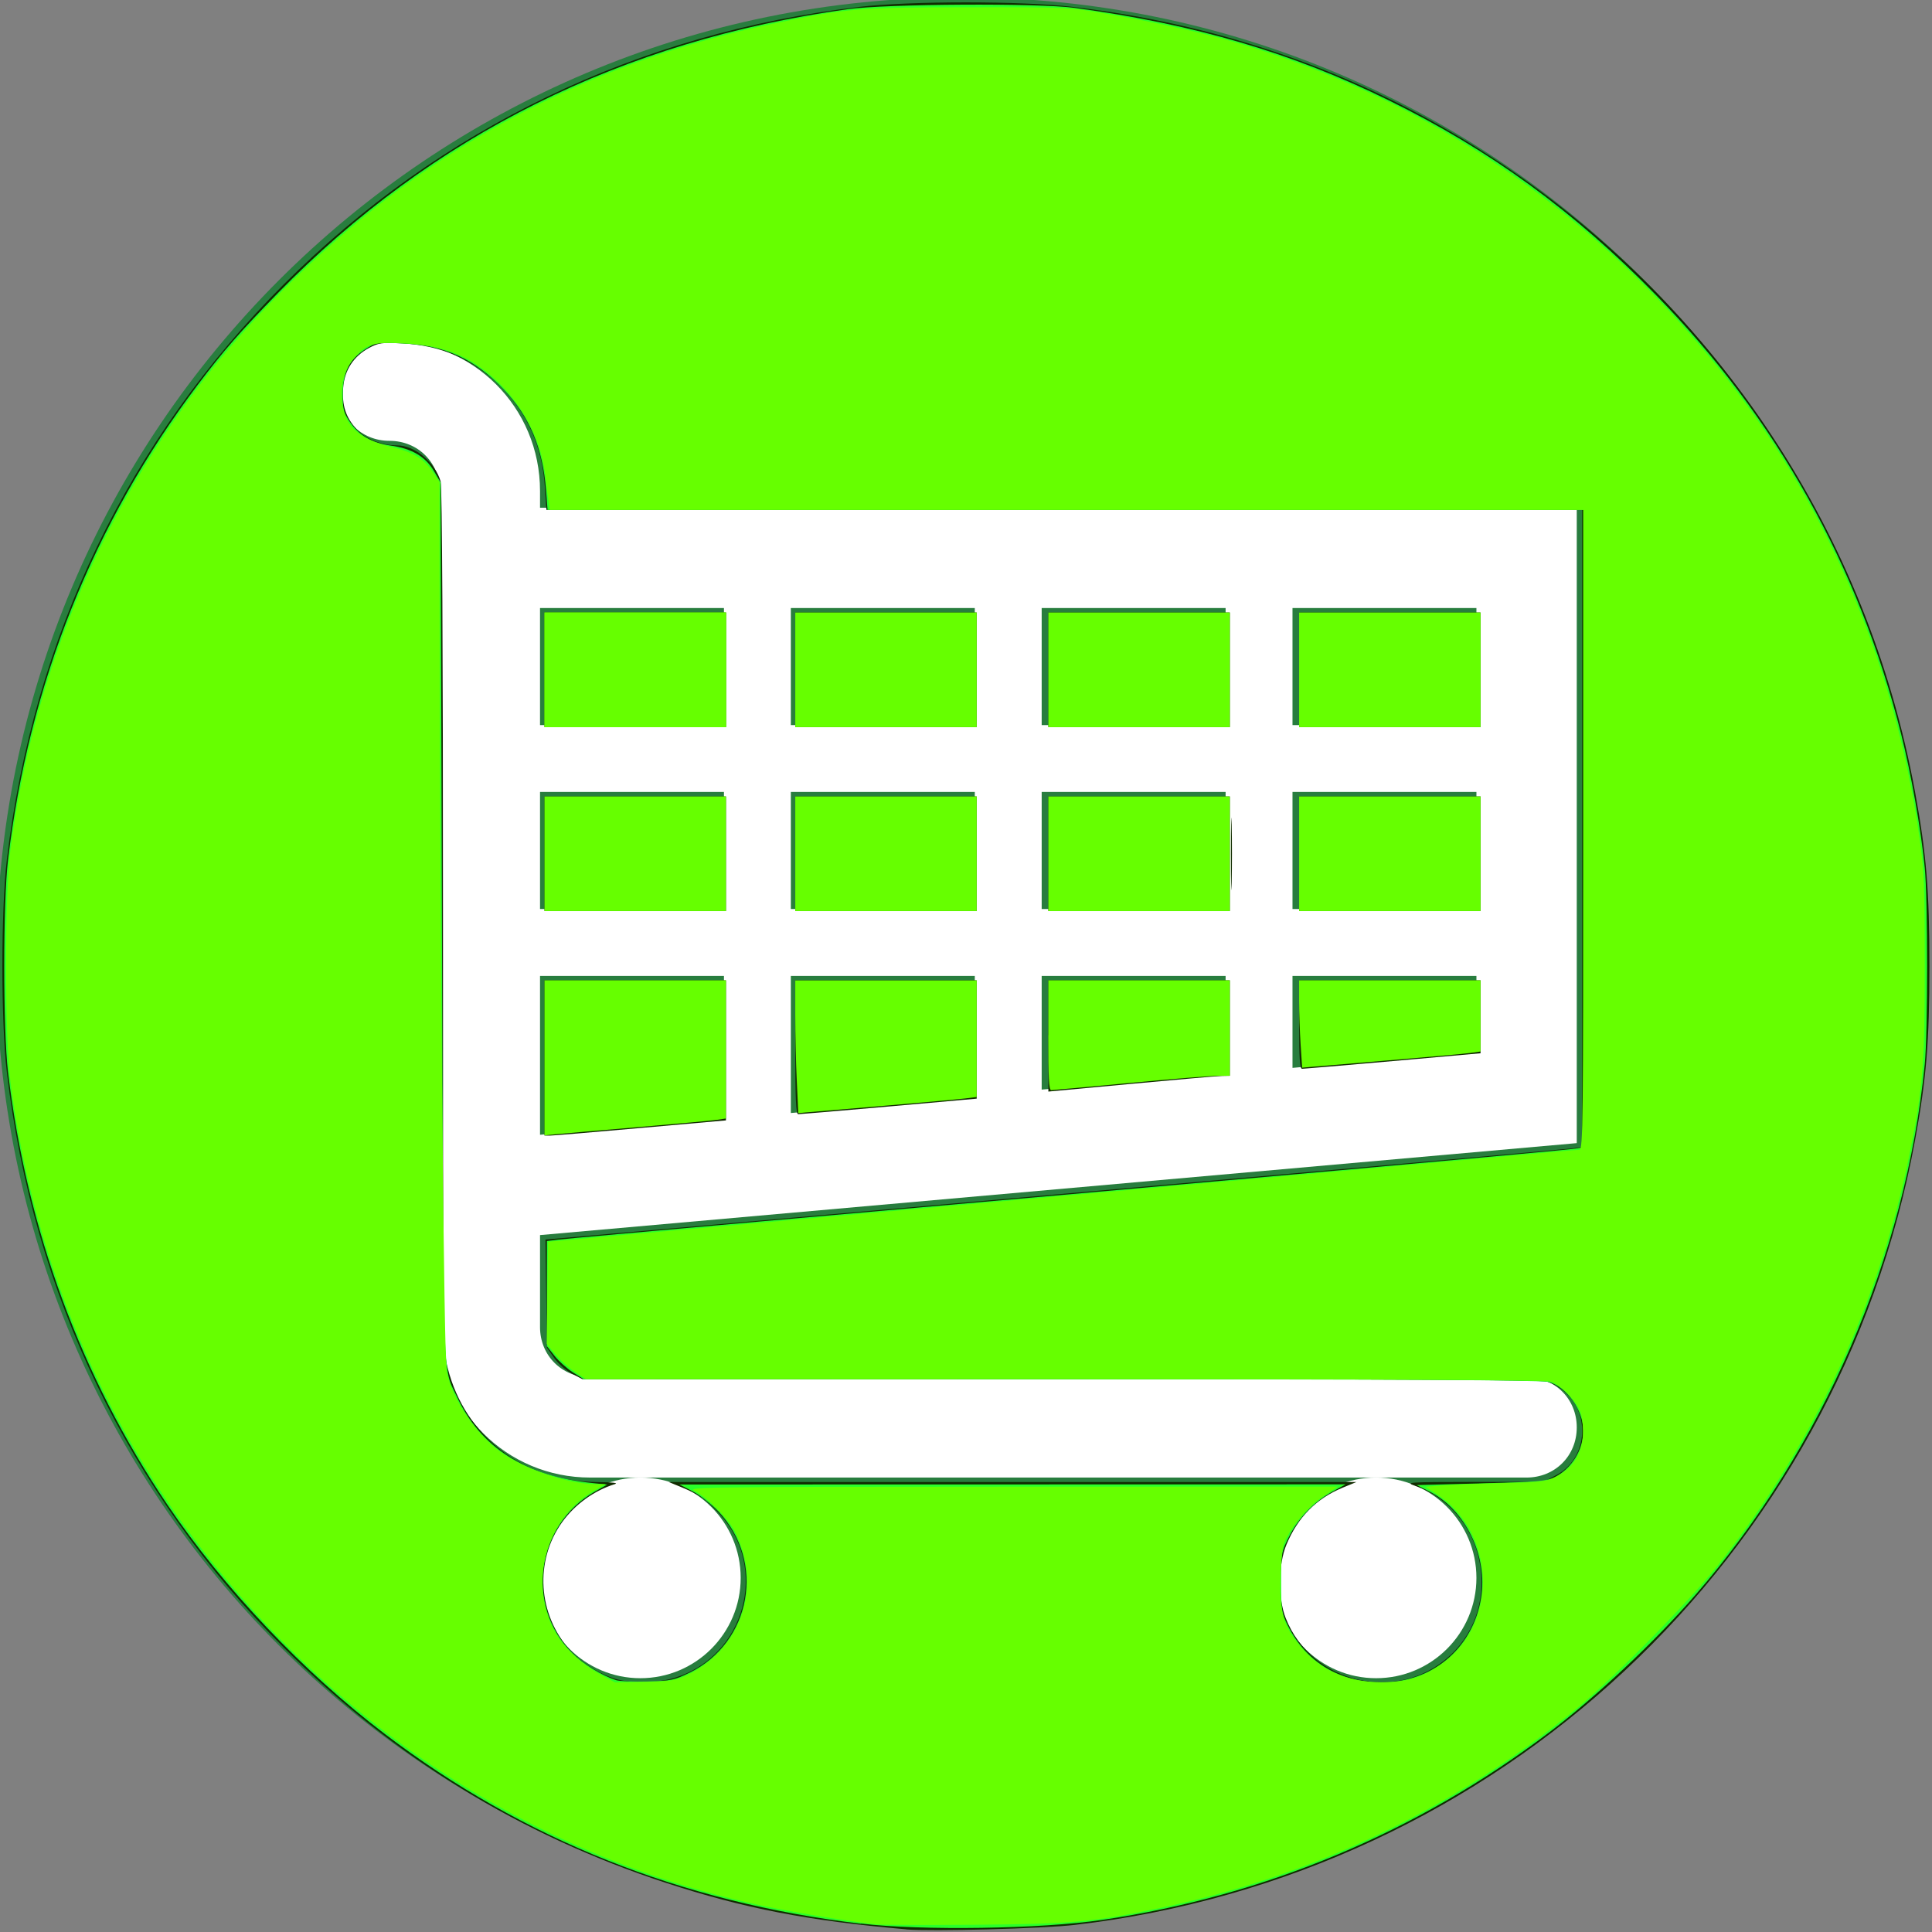 <?xml version="1.0" encoding="UTF-8" standalone="no"?>
<svg
   width="24"
   height="24"
   xml:space="preserve"
   overflow="hidden"
   version="1.1"
   id="svg887"
   sodipodi:docname="asda_superstore_green_trolley_24px.svg"
   inkscape:export-filename="..\Documents\GitHub\MapIcons\asda\asda_green_trolley_24px.svg"
   inkscape:export-xdpi="27.759037"
   inkscape:export-ydpi="27.759037"
   inkscape:version="1.2.2 (732a01da63, 2022-12-09)"
   xmlns:inkscape="http://www.inkscape.org/namespaces/inkscape"
   xmlns:sodipodi="http://sodipodi.sourceforge.net/DTD/sodipodi-0.dtd"
   xmlns="http://www.w3.org/2000/svg"
   xmlns:svg="http://www.w3.org/2000/svg"><rect width="100%" height="100%" fill="#808080" stroke="none"/><sodipodi:namedview
     id="namedview889"
     pagecolor="#505050"
     bordercolor="#eeeeee"
     borderopacity="1"
     inkscape:showpageshadow="0"
     inkscape:pageopacity="0"
     inkscape:pagecheckerboard="0"
     inkscape:deskcolor="#505050"
     showgrid="false"
     inkscape:zoom="33.708333"
     inkscape:cx="11.896168"
     inkscape:cy="11.985167"
     inkscape:window-width="1920"
     inkscape:window-height="974"
     inkscape:window-x="401"
     inkscape:window-y="1717"
     inkscape:window-maximized="1"
     inkscape:current-layer="svg887" /><defs
     id="defs869"><clipPath
       id="clip0"><rect
         x="299"
         y="212"
         width="83"
         height="83"
         id="rect857" /></clipPath><clipPath
       id="clip1"><rect
         x="308"
         y="221"
         width="70"
         height="70"
         id="rect860" /></clipPath><clipPath
       id="clip2"><rect
         x="308"
         y="221"
         width="70"
         height="70"
         id="rect863" /></clipPath><clipPath
       id="clip3"><rect
         x="308"
         y="221"
         width="70"
         height="70"
         id="rect866" /></clipPath></defs><g
     clip-path="url(#clip0)"
     transform="matrix(0.289,0,0,0.289,-86.458,-61.301)"
     id="g885"><path
       d="m 299,253.5 c 0,-22.92 18.58,-41.5 41.5,-41.5 22.92,0 41.5,18.58 41.5,41.5 0,22.92 -18.58,41.5 -41.5,41.5 -22.92,0 -41.5,-18.58 -41.5,-41.5 z"
       fill="#287d3e"
       fill-rule="evenodd"
       id="path871" /><g
       clip-path="url(#clip1)"
       id="g883"><g
         clip-path="url(#clip2)"
         id="g881"><g
           clip-path="url(#clip3)"
           id="g879"><path
             d="m 330.281,243.281 h -7.906 v -5.031 h 7.906 z m 10.782,-5.031 v 5.031 h -7.907 v -5.031 z m 10.781,0 v 5.031 h -7.906 v -5.031 z m 10.781,0 v 5.031 h -7.906 v -5.031 z m 0,12.938 h -7.906 v -5.032 h 7.906 z m 0,6.109 -7.906,0.719 v -3.953 h 7.906 z m -32.344,-3.234 v 6.109 l -7.906,0.719 v -6.828 z m 0,-2.875 h -7.906 v -5.032 h 7.906 z m 10.782,0 h -7.907 v -5.032 h 7.907 z m 2.875,0 v -5.032 h 7.906 v 5.032 z m -2.875,8.05 -7.907,0.718 v -5.893 h 7.907 z m 2.875,-5.175 h 7.906 v 4.168 l -7.906,0.719 z m 23,7.187 v -27.312 h -44.563 v -0.719 c 0,-3.594 -2.875,-6.469 -6.469,-6.469 -1.222,0 -2.156,0.934 -2.156,2.156 0,1.222 0.934,2.157 2.156,2.157 1.222,0 2.156,0.934 2.156,2.156 v 35.937 c 0,3.594 2.876,6.469 6.469,6.469 h 2.157 31.625 6.468 c 1.222,0 2.157,-0.934 2.157,-2.156 0,-1.222 -0.935,-2.156 -2.157,-2.156 h -40.25 c -1.222,0 -2.156,-0.935 -2.156,-2.157 v -3.953 z"
             fill="#ffffff"
             id="path873" /><path
             d="m 331,279.938 c 0,2.381 -1.931,4.312 -4.312,4.312 -2.382,0 -4.313,-1.931 -4.313,-4.312 0,-2.382 1.931,-4.313 4.313,-4.313 2.381,0 4.312,1.931 4.312,4.313 z"
             fill="#ffffff"
             id="path875" /><path
             d="m 362.625,279.938 c 0,2.381 -1.931,4.312 -4.312,4.312 -2.382,0 -4.313,-1.931 -4.313,-4.312 0,-2.382 1.931,-4.313 4.313,-4.313 2.381,0 4.312,1.931 4.312,4.313 z"
             fill="#ffffff"
             id="path877" /></g></g></g></g><path
     style="fill:#000000;fill-opacity:0;stroke-width:0.03"
     d="M 11.258,23.967 C 10.028,23.859 9.247,23.708 8.268,23.388 6.466,22.798 4.884,21.825 3.529,20.471 1.596,18.541 0.411,16.08 0.085,13.32 c -0.074,-0.623 -0.074,-2.017 0,-2.64 C 0.411,7.921 1.598,5.454 3.528,3.529 5.471,1.59 7.919,0.411 10.68,0.085 c 0.623,-0.074 2.017,-0.074 2.64,0 1.957,0.231 3.723,0.875 5.31,1.934 2.72,1.816 4.573,4.623 5.159,7.816 0.141,0.769 0.179,1.224 0.179,2.166 0,0.943 -0.038,1.399 -0.179,2.166 -0.957,5.189 -5.183,9.134 -10.439,9.745 -0.393,0.046 -1.784,0.083 -2.091,0.056 z M 8.385,20.841 C 9.258,20.57 9.554,19.474 8.937,18.804 8.78,18.634 8.679,18.562 8.473,18.478 l -0.166,-0.068 h 4.272 4.272 l -0.171,0.07 c -0.328,0.135 -0.557,0.367 -0.699,0.707 -0.103,0.248 -0.108,0.662 -0.01,0.912 0.322,0.823 1.4,1.067 2.046,0.462 0.675,-0.631 0.431,-1.8 -0.439,-2.104 -0.127,-0.044 -0.092,-0.047 0.731,-0.048 l 0.864,-0.001 0.158,-0.083 c 0.381,-0.199 0.437,-0.746 0.106,-1.036 -0.059,-0.052 -0.158,-0.109 -0.22,-0.126 -0.076,-0.021 -1.997,-0.031 -6.048,-0.031 L 7.233,17.132 7.102,17.063 C 7.03,17.025 6.932,16.937 6.883,16.868 l -0.089,-0.126 -0.009,-0.672 -0.009,-0.672 6.328,-0.559 c 3.48,-0.307 6.378,-0.566 6.439,-0.575 l 0.111,-0.016 V 10.29 6.334 H 13.221 6.788 L 6.769,6.052 C 6.736,5.551 6.551,5.131 6.217,4.8 5.877,4.463 5.484,4.291 4.999,4.266 4.742,4.253 4.705,4.258 4.583,4.323 4.391,4.427 4.279,4.6 4.263,4.817 4.247,5.036 4.294,5.181 4.427,5.329 c 0.11,0.122 0.314,0.204 0.506,0.204 0.22,0 0.472,0.209 0.541,0.448 0.018,0.064 0.029,2.07 0.029,5.443 0,5.22 0.001,5.348 0.059,5.572 0.219,0.856 0.945,1.407 1.867,1.415 0.179,0.002 0.257,0.011 0.21,0.025 -0.256,0.078 -0.498,0.253 -0.656,0.473 -0.345,0.482 -0.303,1.146 0.1,1.593 0.143,0.159 0.41,0.32 0.603,0.365 0.202,0.047 0.498,0.037 0.698,-0.026 z"
     id="path2338" /><path
     style="fill:#000000;fill-opacity:0;stroke-width:0.03"
     d="M 11.258,23.967 C 10.028,23.859 9.247,23.708 8.268,23.388 6.466,22.798 4.884,21.825 3.529,20.471 1.596,18.541 0.411,16.08 0.085,13.32 c -0.074,-0.623 -0.074,-2.017 0,-2.64 C 0.411,7.921 1.598,5.454 3.528,3.529 5.471,1.59 7.919,0.411 10.68,0.085 c 0.623,-0.074 2.017,-0.074 2.64,0 1.957,0.231 3.723,0.875 5.31,1.934 2.72,1.816 4.573,4.623 5.159,7.816 0.141,0.769 0.179,1.224 0.179,2.166 0,0.943 -0.038,1.399 -0.179,2.166 -0.957,5.189 -5.183,9.134 -10.439,9.745 -0.393,0.046 -1.784,0.083 -2.091,0.056 z M 8.385,20.841 C 9.258,20.57 9.554,19.474 8.937,18.804 8.78,18.634 8.679,18.562 8.473,18.478 l -0.166,-0.068 h 4.272 4.272 l -0.171,0.07 c -0.328,0.135 -0.557,0.367 -0.699,0.707 -0.103,0.248 -0.108,0.662 -0.01,0.912 0.322,0.823 1.4,1.067 2.046,0.462 0.675,-0.631 0.431,-1.8 -0.439,-2.104 -0.127,-0.044 -0.092,-0.047 0.731,-0.048 l 0.864,-0.001 0.158,-0.083 c 0.381,-0.199 0.437,-0.746 0.106,-1.036 -0.059,-0.052 -0.158,-0.109 -0.22,-0.126 -0.076,-0.021 -1.997,-0.031 -6.048,-0.031 L 7.233,17.132 7.102,17.063 C 7.03,17.025 6.932,16.937 6.883,16.868 l -0.089,-0.126 -0.009,-0.672 -0.009,-0.672 6.328,-0.559 c 3.48,-0.307 6.378,-0.566 6.439,-0.575 l 0.111,-0.016 V 10.29 6.334 H 13.221 6.788 L 6.769,6.052 C 6.736,5.551 6.551,5.131 6.217,4.8 5.877,4.463 5.484,4.291 4.999,4.266 4.742,4.253 4.705,4.258 4.583,4.323 4.391,4.427 4.279,4.6 4.263,4.817 4.247,5.036 4.294,5.181 4.427,5.329 c 0.11,0.122 0.314,0.204 0.506,0.204 0.22,0 0.472,0.209 0.541,0.448 0.018,0.064 0.029,2.07 0.029,5.443 0,5.22 0.001,5.348 0.059,5.572 0.219,0.856 0.945,1.407 1.867,1.415 0.179,0.002 0.257,0.011 0.21,0.025 -0.256,0.078 -0.498,0.253 -0.656,0.473 -0.345,0.482 -0.303,1.146 0.1,1.593 0.143,0.159 0.41,0.32 0.603,0.365 0.202,0.047 0.498,0.037 0.698,-0.026 z"
     id="path2340" /><path
     style="fill:#112b00;fill-opacity:1;stroke-width:0.03"
     d="M 11.258,23.967 C 10.028,23.859 9.247,23.708 8.268,23.388 6.466,22.798 4.884,21.825 3.529,20.471 1.596,18.541 0.411,16.08 0.085,13.32 c -0.074,-0.623 -0.074,-2.017 0,-2.64 C 0.411,7.921 1.598,5.454 3.528,3.529 5.471,1.59 7.919,0.411 10.68,0.085 c 0.623,-0.074 2.017,-0.074 2.64,0 1.957,0.231 3.723,0.875 5.31,1.934 2.72,1.816 4.573,4.623 5.159,7.816 0.141,0.769 0.179,1.224 0.179,2.166 0,0.943 -0.038,1.399 -0.179,2.166 -0.957,5.189 -5.183,9.134 -10.439,9.745 -0.393,0.046 -1.784,0.083 -2.091,0.056 z M 8.385,20.841 C 9.258,20.57 9.554,19.474 8.937,18.804 8.78,18.634 8.679,18.562 8.473,18.478 l -0.166,-0.068 h 4.272 4.272 l -0.171,0.07 c -0.328,0.135 -0.557,0.367 -0.699,0.707 -0.103,0.248 -0.108,0.662 -0.01,0.912 0.322,0.823 1.4,1.067 2.046,0.462 0.675,-0.631 0.431,-1.8 -0.439,-2.104 -0.127,-0.044 -0.092,-0.047 0.731,-0.048 l 0.864,-0.001 0.158,-0.083 c 0.381,-0.199 0.437,-0.746 0.106,-1.036 -0.059,-0.052 -0.158,-0.109 -0.22,-0.126 -0.076,-0.021 -1.997,-0.031 -6.048,-0.031 L 7.233,17.132 7.102,17.063 C 7.03,17.025 6.932,16.937 6.883,16.868 l -0.089,-0.126 -0.009,-0.672 -0.009,-0.672 6.328,-0.559 c 3.48,-0.307 6.378,-0.566 6.439,-0.575 l 0.111,-0.016 V 10.29 6.334 H 13.221 6.788 L 6.769,6.052 C 6.736,5.551 6.551,5.131 6.217,4.8 5.877,4.463 5.484,4.291 4.999,4.266 4.742,4.253 4.705,4.258 4.583,4.323 4.391,4.427 4.279,4.6 4.263,4.817 4.247,5.036 4.294,5.181 4.427,5.329 c 0.11,0.122 0.314,0.204 0.506,0.204 0.22,0 0.472,0.209 0.541,0.448 0.018,0.064 0.029,2.07 0.029,5.443 0,5.22 0.001,5.348 0.059,5.572 0.219,0.856 0.945,1.407 1.867,1.415 0.179,0.002 0.257,0.011 0.21,0.025 -0.256,0.078 -0.498,0.253 -0.656,0.473 -0.345,0.482 -0.303,1.146 0.1,1.593 0.143,0.159 0.41,0.32 0.603,0.365 0.202,0.047 0.498,0.037 0.698,-0.026 z"
     id="path2342" /><path
     style="fill:#112b00;fill-opacity:1;stroke-width:0.03"
     d="M 13.023,8.321 V 7.609 h 1.127 1.127 v 0.712 0.712 h -1.127 -1.127 z"
     id="path2824" /><path
     style="fill:#112b00;fill-opacity:1;stroke-width:0.03"
     d="M 9.879,8.321 V 7.609 H 11.006 12.133 V 8.321 9.033 H 11.006 9.879 Z"
     id="path2826" /><path
     style="fill:#112b00;fill-opacity:1;stroke-width:0.03"
     d="M 6.764,8.321 V 7.609 H 7.891 9.019 V 8.321 9.033 H 7.891 6.764 Z"
     id="path2828" /><path
     style="fill:#112b00;fill-opacity:1;stroke-width:0.03"
     d="M 6.764,10.606 V 9.894 h 1.127 1.127 v 0.712 0.712 H 7.891 6.764 Z"
     id="path2830" /><path
     style="fill:#112b00;fill-opacity:1;stroke-width:0.03"
     d="m 6.764,13.142 v -0.964 h 1.127 1.127 v 0.87 0.87 L 7.958,14.012 c -0.583,0.052 -1.091,0.095 -1.127,0.095 l -0.067,-6.44e-4 z"
     id="path2832" /><path
     style="fill:#112b00;fill-opacity:1;stroke-width:0.03"
     d="m 9.879,13.009 v -0.831 h 1.127 1.127 v 0.735 0.735 l -1.09,0.097 c -0.6,0.053 -1.107,0.096 -1.127,0.096 -0.029,-8.91e-4 -0.037,-0.188 -0.037,-0.832 z"
     id="path2834" /><path
     style="fill:#112b00;fill-opacity:1;stroke-width:0.03"
     d="M 9.879,10.606 V 9.894 h 1.127 1.127 v 0.712 0.712 H 11.006 9.879 Z"
     id="path2836" /><path
     style="fill:#112b00;fill-opacity:1;stroke-width:0.03"
     d="m 15.291,10.606 c 0,-0.4 0.004,-0.563 0.009,-0.363 0.005,0.2 0.005,0.527 0,0.727 -0.005,0.2 -0.009,0.036 -0.009,-0.363 z"
     id="path2838" /><path
     style="fill:#112b00;fill-opacity:1;stroke-width:0.03"
     d="M 13.023,10.606 V 9.894 h 1.127 1.127 v 0.712 0.712 h -1.127 -1.127 z"
     id="path2840" /><path
     style="fill:#112b00;fill-opacity:1;stroke-width:0.03"
     d="m 13.023,12.869 v -0.691 h 1.127 1.127 v 0.593 0.593 l -0.096,0.002 c -0.053,9.02e-4 -0.56,0.045 -1.127,0.098 l -1.031,0.096 z"
     id="path2842" /><path
     style="fill:#112b00;fill-opacity:1;stroke-width:0.03"
     d="m 16.138,12.727 v -0.549 h 1.127 1.127 v 0.453 0.453 l -1.09,0.097 c -0.6,0.053 -1.107,0.096 -1.127,0.096 -0.028,-8.77e-4 -0.037,-0.131 -0.037,-0.55 z"
     id="path2844" /><path
     style="fill:#112b00;fill-opacity:1;stroke-width:0.03"
     d="M 16.138,10.606 V 9.894 h 1.127 1.127 v 0.712 0.712 H 17.266 16.138 Z"
     id="path2846" /><path
     style="fill:#112b00;fill-opacity:1;stroke-width:0.03"
     d="M 16.138,8.321 V 7.609 h 1.127 1.127 V 8.321 9.033 H 17.266 16.138 Z"
     id="path2848" /><path
     style="fill:#2aff2a;stroke-width:0.03"
     d="M 10.695,23.897 C 8.467,23.632 6.504,22.85 4.782,21.541 3.772,20.774 2.779,19.727 2.078,18.69 1.006,17.102 0.332,15.272 0.1,13.32 c -0.063,-0.533 -0.063,-2.107 0,-2.64 C 0.358,8.505 1.16,6.496 2.457,4.78 2.775,4.359 2.983,4.121 3.455,3.638 5.374,1.677 7.726,0.506 10.532,0.114 c 0.474,-0.066 2.371,-0.077 2.818,-0.016 1.5,0.205 2.703,0.559 3.901,1.148 1.262,0.62 2.303,1.378 3.323,2.422 1.49,1.524 2.514,3.358 3.042,5.449 0.125,0.497 0.247,1.182 0.294,1.662 0.039,0.397 0.039,2.044 0,2.441 -0.235,2.386 -1.268,4.774 -2.851,6.595 -0.509,0.586 -1.237,1.269 -1.821,1.71 -1.642,1.239 -3.511,2.023 -5.548,2.325 -0.755,0.112 -2.244,0.135 -2.996,0.045 z M 8.563,20.781 C 9.334,20.402 9.514,19.4 8.924,18.775 8.837,18.684 8.693,18.571 8.603,18.525 l -0.163,-0.084 4.138,-8.9e-4 4.138,-8.9e-4 -0.163,0.09 c -0.226,0.125 -0.422,0.327 -0.539,0.557 -0.096,0.19 -0.099,0.204 -0.099,0.567 0,0.345 0.006,0.384 0.081,0.536 0.237,0.48 0.688,0.736 1.246,0.707 0.593,-0.031 1.058,-0.45 1.156,-1.042 0.087,-0.525 -0.195,-1.105 -0.648,-1.33 l -0.153,-0.076 0.803,-0.021 c 0.7,-0.018 0.817,-0.028 0.912,-0.077 0.212,-0.108 0.355,-0.339 0.356,-0.575 4.96e-4,-0.256 -0.205,-0.547 -0.43,-0.608 -0.084,-0.023 -1.833,-0.033 -6.054,-0.033 L 7.25,17.132 7.117,17.048 C 7.044,17.001 6.941,16.909 6.889,16.843 L 6.794,16.723 v -0.653 -0.653 l 0.141,-0.018 c 0.078,-0.01 1.209,-0.111 2.514,-0.226 5.768,-0.505 10,-0.884 10.124,-0.905 l 0.096,-0.017 V 10.293 6.334 H 13.236 6.802 L 6.783,6.089 C 6.743,5.567 6.579,5.175 6.259,4.84 5.895,4.457 5.526,4.289 4.999,4.266 4.675,4.252 4.671,4.253 4.533,4.342 4.338,4.468 4.259,4.627 4.258,4.897 c -7.565e-4,0.18 0.011,0.227 0.081,0.333 0.118,0.178 0.274,0.271 0.514,0.305 0.263,0.037 0.432,0.137 0.538,0.317 l 0.082,0.14 0.017,5.444 c 0.018,5.938 0.005,5.525 0.183,5.908 0.296,0.639 0.853,0.994 1.695,1.08 l 0.175,0.018 -0.158,0.09 c -0.725,0.414 -0.865,1.415 -0.279,2 0.14,0.14 0.365,0.28 0.548,0.34 0.041,0.013 0.217,0.021 0.391,0.016 0.29,-0.008 0.333,-0.017 0.518,-0.108 z"
     id="path887" /><path
     style="fill:#66ff00;stroke-width:0.03"
     d="M 6.764,8.321 V 7.609 H 7.891 9.019 V 8.321 9.033 H 7.891 6.764 Z"
     id="path889" /><path
     style="fill:#66ff00;stroke-width:0.03"
     d="M 10.902,23.907 C 10.605,23.877 9.915,23.765 9.526,23.685 6.701,23.099 4.186,21.482 2.403,19.105 1.188,17.485 0.398,15.517 0.13,13.439 0.058,12.887 0.058,11.109 0.129,10.561 0.404,8.447 1.198,6.491 2.468,4.8 3.139,3.907 4.127,2.947 5.074,2.269 6.444,1.289 7.944,0.639 9.656,0.283 c 0.861,-0.179 1.018,-0.192 2.373,-0.193 1.231,-9.8388e-4 1.252,1.56e-6 1.721,0.081 0.585,0.102 1.179,0.233 1.577,0.349 2.426,0.706 4.554,2.163 6.141,4.204 1.271,1.634 2.082,3.579 2.381,5.71 0.053,0.379 0.061,0.586 0.061,1.562 0,1.229 -0.021,1.495 -0.181,2.302 -0.368,1.854 -1.208,3.664 -2.392,5.15 -0.368,0.462 -1.309,1.415 -1.759,1.782 -1.529,1.245 -3.259,2.072 -5.174,2.473 -0.831,0.174 -1.104,0.198 -2.302,0.207 -0.596,0.004 -1.136,0.003 -1.201,-0.004 z M 8.55,20.802 C 9.115,20.524 9.397,19.916 9.239,19.312 9.214,19.214 9.158,19.075 9.115,19.001 9.02,18.838 8.785,18.605 8.638,18.527 c -0.108,-0.057 -0.081,-0.057 3.937,-0.059 l 4.045,-0.001 -0.183,0.122 c -0.178,0.119 -0.354,0.32 -0.464,0.53 -0.042,0.079 -0.057,0.189 -0.066,0.465 -0.013,0.424 0.025,0.577 0.202,0.813 0.25,0.333 0.603,0.501 1.051,0.501 0.303,0 0.494,-0.055 0.726,-0.211 0.735,-0.491 0.707,-1.651 -0.051,-2.135 l -0.128,-0.082 0.187,-0.016 c 0.103,-0.009 0.439,-0.023 0.747,-0.03 0.516,-0.013 0.571,-0.019 0.697,-0.084 0.195,-0.1 0.308,-0.273 0.324,-0.494 0.007,-0.097 -0.004,-0.225 -0.024,-0.287 -0.051,-0.155 -0.249,-0.361 -0.381,-0.398 -0.071,-0.02 -2.138,-0.03 -6.043,-0.03 L 7.278,17.132 7.139,17.04 C 7.063,16.989 6.953,16.891 6.896,16.821 l -0.104,-0.127 0.008,-0.634 0.008,-0.634 0.89,-0.081 c 0.489,-0.044 2.712,-0.242 4.939,-0.439 2.227,-0.197 4.699,-0.418 5.493,-0.491 0.794,-0.073 1.465,-0.132 1.491,-0.132 0.043,0 0.047,-0.361 0.047,-3.975 V 6.334 H 13.249 6.828 L 6.813,6.222 C 6.804,6.161 6.788,6.031 6.777,5.933 6.73,5.494 6.524,5.076 6.198,4.757 5.863,4.43 5.526,4.288 5.022,4.265 4.637,4.246 4.56,4.268 4.407,4.437 4.283,4.574 4.232,4.748 4.248,4.974 c 0.022,0.308 0.206,0.483 0.605,0.576 0.271,0.063 0.411,0.146 0.518,0.306 l 0.088,0.132 0.003,1.812 c 0.006,4.076 0.053,9.08 0.087,9.241 0.072,0.34 0.346,0.753 0.652,0.984 0.294,0.221 0.853,0.412 1.212,0.412 l 0.109,2.67e-4 -0.148,0.085 c -0.599,0.344 -0.817,1.149 -0.476,1.757 0.103,0.184 0.327,0.393 0.551,0.516 l 0.192,0.105 0.371,-0.008 c 0.337,-0.007 0.386,-0.016 0.54,-0.091 z"
     id="path960" /><path
     style="fill:#66ff00;stroke-width:0.03"
     d="M 6.764,8.321 V 7.609 H 7.891 9.019 V 8.321 9.033 H 7.891 6.764 Z"
     id="path962" /><path
     style="fill:#66ff00;stroke-width:0.03"
     d="M 9.879,8.321 V 7.609 h 1.127 1.127 V 8.321 9.033 H 11.006 9.879 Z"
     id="path964" /><path
     style="fill:#66ff00;stroke-width:0.03"
     d="M 13.023,8.321 V 7.609 h 1.127 1.127 v 0.712 0.712 h -1.127 -1.127 z"
     id="path966" /><path
     style="fill:#66ff00;stroke-width:0.03"
     d="M 16.138,8.321 V 7.609 h 1.127 1.127 V 8.321 9.033 H 17.266 16.138 Z"
     id="path968" /><path
     style="fill:#66ff00;stroke-width:0.03"
     d="m 16.138,10.606 v -0.712 h 1.127 1.127 v 0.712 0.712 H 17.266 16.138 Z"
     id="path970" /><path
     style="fill:#66ff00;stroke-width:0.03"
     d="m 13.023,10.606 v -0.712 h 1.127 1.127 v 0.712 0.712 h -1.127 -1.127 z"
     id="path972" /><path
     style="fill:#66ff00;stroke-width:0.03"
     d="m 9.879,10.606 v -0.712 h 1.127 1.127 v 0.712 0.712 H 11.006 9.879 Z"
     id="path974" /><path
     style="fill:#66ff00;stroke-width:0.03"
     d="m 6.764,10.606 v -0.712 h 1.127 1.127 v 0.712 0.712 H 7.891 6.764 Z"
     id="path978" /><path
     style="fill:#66ff00;stroke-width:0.03"
     d="m 6.764,13.141 v -0.963 h 1.127 1.127 v 0.858 0.858 l -0.111,0.017 c -0.061,0.009 -0.505,0.05 -0.986,0.091 -0.481,0.041 -0.939,0.08 -1.016,0.088 l -0.141,0.014 z"
     id="path980" /><path
     style="fill:#66ff00;stroke-width:0.03"
     d="m 9.898,13.428 c -0.011,-0.219 -0.019,-0.59 -0.019,-0.824 v -0.425 h 1.127 1.127 v 0.724 0.724 l -0.141,0.018 c -0.077,0.01 -0.535,0.051 -1.016,0.092 -0.481,0.041 -0.917,0.078 -0.967,0.082 l -0.092,0.009 z"
     id="path982" /><path
     style="fill:#66ff00;stroke-width:0.03"
     d="m 13.023,12.86 v -0.682 h 1.127 1.127 v 0.593 0.593 l -0.156,3.44e-4 c -0.086,1.89e-4 -0.576,0.04 -1.09,0.089 -0.514,0.049 -0.951,0.088 -0.972,0.089 -0.029,2.66e-4 -0.037,-0.156 -0.037,-0.682 z"
     id="path984" /><path
     style="fill:#66ff00;stroke-width:0.03;fill-opacity:1"
     d="m 16.157,12.98 c -0.01,-0.156 -0.019,-0.4 -0.019,-0.542 l -1.53e-4,-0.26 h 1.127 1.127 v 0.442 0.442 l -0.126,0.018 c -0.069,0.01 -0.527,0.051 -1.016,0.092 -0.489,0.041 -0.932,0.079 -0.982,0.083 l -0.092,0.008 z"
     id="path986" /></svg>
